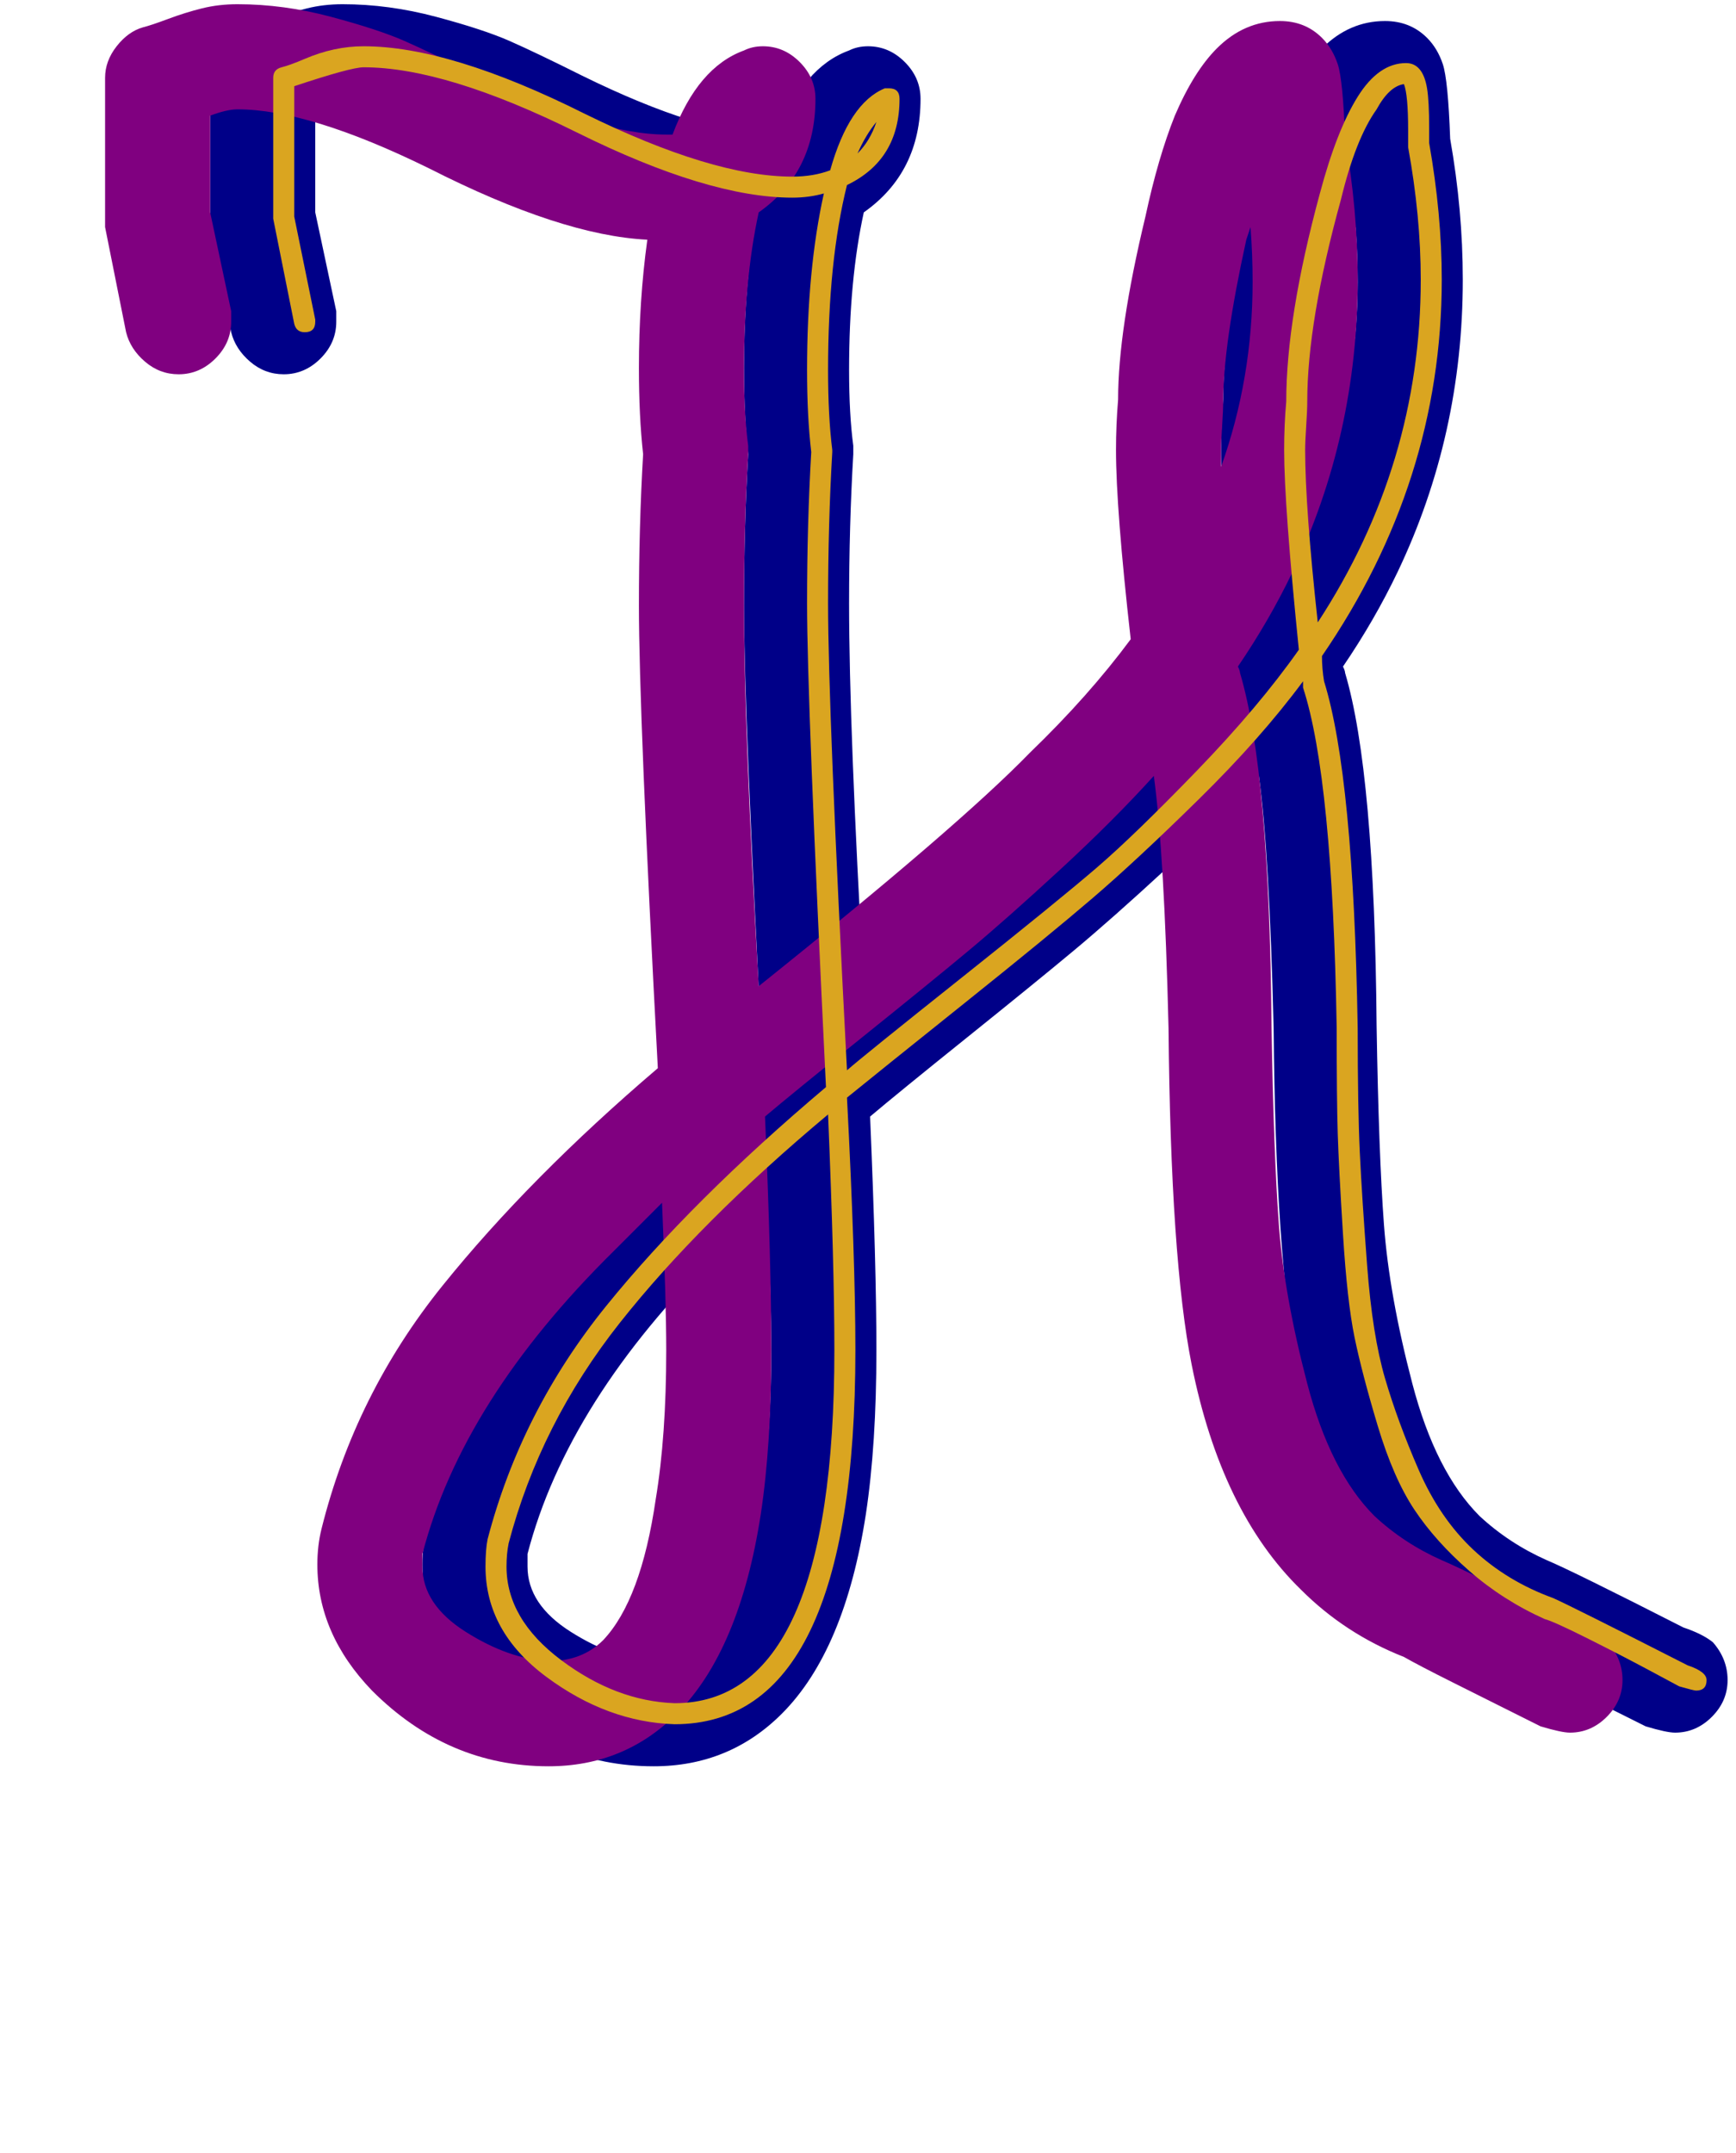 <svg xmlns="http://www.w3.org/2000/svg" id="glyph43" viewBox="0 0 826 1024">
  <defs/>
  <g transform="translate(0, 819)">
    <path fill="#000088" d="M588 -515Q581 -577 581 -605Q581 -617 582 -629Q582 -662 595 -716Q601 -744 609 -764Q618 -785 629 -796Q642 -809 659 -809Q671 -809 679 -801Q684 -796 686.5 -788.5Q689 -781 690 -753Q696 -719 696 -686Q696 -612 665 -547Q654 -524 639 -502Q640 -500 640 -499Q654 -452 655 -331Q656 -270 658.5 -236.5Q661 -203 672 -161Q683 -119 704 -98Q718 -85 736 -77Q748 -72 801 -45Q810 -42 815 -38Q822 -30 822 -20Q822 -10 814.5 -2.5Q807 5 797 5Q793 5 783 2Q781 1 769 -5Q757 -11 741 -19Q725 -27 718 -31Q690 -42 669 -63Q631 -100 617 -170Q607 -220 606 -330Q604 -413 599 -450Q580 -429 554.5 -405.5Q529 -382 511 -367Q493 -352 460 -325.5Q427 -299 414 -288Q417 -217 417 -177Q417 -132 412 -99Q402 -34 372 -4Q347 21 311 21Q263 21 227 -15Q201 -42 201 -75Q201 -84 203 -92Q219 -156 260.5 -207.5Q302 -259 363 -311Q354 -480 354 -531Q354 -569 356 -603Q354 -621 354 -644Q354 -676 358 -705Q317 -707 254 -739Q197 -767 163 -767Q158 -767 150 -764V-718L160 -671Q160 -668 160 -666Q160 -656 152.5 -648.5Q145 -641 135 -641Q126 -641 119 -647Q112 -653 110 -661L100 -711Q100 -714 100 -716V-782Q100 -790 105.5 -797Q111 -804 118 -806Q122 -807 130 -810Q138 -813 146 -815Q154 -817 163 -817Q185 -817 207.5 -811Q230 -805 242.5 -799.5Q255 -794 277 -783Q334 -755 367 -755Q368 -755 370 -755Q382 -787 404 -795Q408 -797 413 -797Q423 -797 430.5 -789.5Q438 -782 438 -772Q438 -737 411 -718Q404 -686 404 -643Q404 -622 406 -607Q406 -605 406 -604Q406 -603 406 -603Q404 -569 404 -532Q404 -473 411 -350Q506 -426 540 -461Q568 -488 588 -515ZM631 -605Q631 -601 631 -597Q646 -639 646 -685Q646 -698 645 -711Q644 -708 643 -705Q632 -655 632 -628Q632 -624 631.5 -616.5Q631 -609 631 -605ZM365 -247Q353 -235 342 -224Q270 -153 251 -80Q251 -77 251 -74Q251 -56 271.5 -43Q292 -30 311 -29Q327 -29 337 -39Q355 -58 362 -106Q367 -136 367 -177Q367 -200 365 -247Z"/>
    <path fill="#800080" d="M538 -515Q531 -577 531 -605Q531 -617 532 -629Q532 -662 545 -716Q551 -744 559 -764Q568 -785 579 -796Q592 -809 609 -809Q621 -809 629 -801Q634 -796 636.5 -788.5Q639 -781 640 -753Q646 -719 646 -686Q646 -612 615 -547Q604 -524 589 -502Q590 -500 590 -499Q604 -452 605 -331Q606 -270 608.5 -236.5Q611 -203 622 -161Q633 -119 654 -98Q668 -85 686 -77Q698 -72 751 -45Q760 -42 765 -38Q772 -30 772 -20Q772 -10 764.5 -2.5Q757 5 747 5Q743 5 733 2Q731 1 719 -5Q707 -11 691 -19Q675 -27 668 -31Q640 -42 619 -63Q581 -100 567 -170Q557 -220 556 -330Q554 -413 549 -450Q530 -429 504.5 -405.5Q479 -382 461 -367Q443 -352 410 -325.5Q377 -299 364 -288Q367 -217 367 -177Q367 -132 362 -99Q352 -34 322 -4Q297 21 261 21Q213 21 177 -15Q151 -42 151 -75Q151 -84 153 -92Q169 -156 210.5 -207.5Q252 -259 313 -311Q304 -480 304 -531Q304 -569 306 -603Q304 -621 304 -644Q304 -676 308 -705Q267 -707 204 -739Q147 -767 113 -767Q108 -767 100 -764V-718L110 -671Q110 -668 110 -666Q110 -656 102.5 -648.5Q95 -641 85 -641Q76 -641 69 -647Q62 -653 60 -661L50 -711Q50 -714 50 -716V-782Q50 -790 55.5 -797Q61 -804 68 -806Q72 -807 80 -810Q88 -813 96 -815Q104 -817 113 -817Q135 -817 157.5 -811Q180 -805 192.5 -799.5Q205 -794 227 -783Q284 -755 317 -755Q318 -755 320 -755Q332 -787 354 -795Q358 -797 363 -797Q373 -797 380.5 -789.5Q388 -782 388 -772Q388 -737 361 -718Q354 -686 354 -643Q354 -622 356 -607Q356 -605 356 -604Q356 -603 356 -603Q354 -569 354 -532Q354 -473 361 -350Q456 -426 490 -461Q518 -488 538 -515ZM581 -605Q581 -601 581 -597Q596 -639 596 -685Q596 -698 595 -711Q594 -708 593 -705Q582 -655 582 -628Q582 -624 581.5 -616.5Q581 -609 581 -605ZM315 -247Q303 -235 292 -224Q220 -153 201 -80Q201 -77 201 -74Q201 -56 221.5 -43Q242 -30 261 -29Q277 -29 287 -39Q305 -58 312 -106Q317 -136 317 -177Q317 -200 315 -247Z"/>
    <path fill="#daa520" d="M408 -746Q414 -752 417 -761Q412 -755 408 -746ZM403 -310Q411 -317 457.5 -354Q504 -391 522 -406.5Q540 -422 569.5 -452.5Q599 -483 618 -510Q611 -579 611 -605Q611 -617 612 -628Q612 -668 628 -727Q636 -757 646 -773Q656 -789 669 -789Q677 -789 679 -777Q680 -771 680 -758Q680 -752 680 -751Q686 -717 686 -686Q686 -590 629 -507Q629 -501 630 -495Q644 -450 646 -330Q646 -292 647 -271Q648 -250 650.5 -217Q653 -184 659 -163.5Q665 -143 675 -120Q685 -97 701 -82Q717 -67 739 -59Q748 -55 803 -27Q812 -24 812 -20Q812 -15 807 -15Q806 -15 799 -17Q799 -17 785 -24.5Q771 -32 755 -40Q739 -48 735 -49Q715 -58 699 -72Q683 -86 673 -101Q663 -116 655.5 -141Q648 -166 644.5 -183Q641 -200 639 -232Q637 -264 636.5 -280Q636 -296 636 -330Q634 -449 620 -492Q620 -493 620 -495Q600 -468 570.5 -439Q541 -410 520 -392Q499 -374 459 -342Q419 -310 403 -297Q407 -220 407 -177Q407 1 321 1Q289 0 260 -21.5Q231 -43 231 -74Q231 -82 232 -87Q248 -148 288.5 -198Q329 -248 393 -302Q384 -486 384 -532Q384 -570 386 -604Q384 -621 384 -643Q384 -691 392 -727Q385 -725 377 -725Q337 -725 274.5 -756Q212 -787 173 -787Q167 -787 140 -778V-716L150 -667Q150 -666 150 -666Q150 -661 145 -661Q141 -661 140 -665L130 -715Q130 -716 130 -716V-782Q130 -786 134 -787Q138 -788 145 -791Q152 -794 159 -795.5Q166 -797 173 -797Q214 -797 278 -765Q339 -735 377 -735Q387 -735 395 -738Q404 -770 421 -777Q422 -777 423 -777Q428 -777 428 -772Q428 -743 403 -731Q394 -695 394 -643Q394 -621 396 -605Q396 -604 396 -604Q394 -570 394 -532Q394 -482 403 -310ZM668 -779Q661 -778 655 -767Q645 -753 638 -724Q622 -666 622 -628Q622 -624 621.5 -616.5Q621 -609 621 -605Q621 -578 627 -523Q676 -598 676 -686Q676 -716 670 -749Q670 -751 670 -756V-757Q670 -774 668 -779ZM394 -289Q333 -238 295 -190Q257 -142 242 -85Q241 -80 241 -74Q241 -49 267 -29.5Q293 -10 321 -9Q397 -9 397 -177Q397 -217 394 -289Z"/>
  </g>
</svg>
